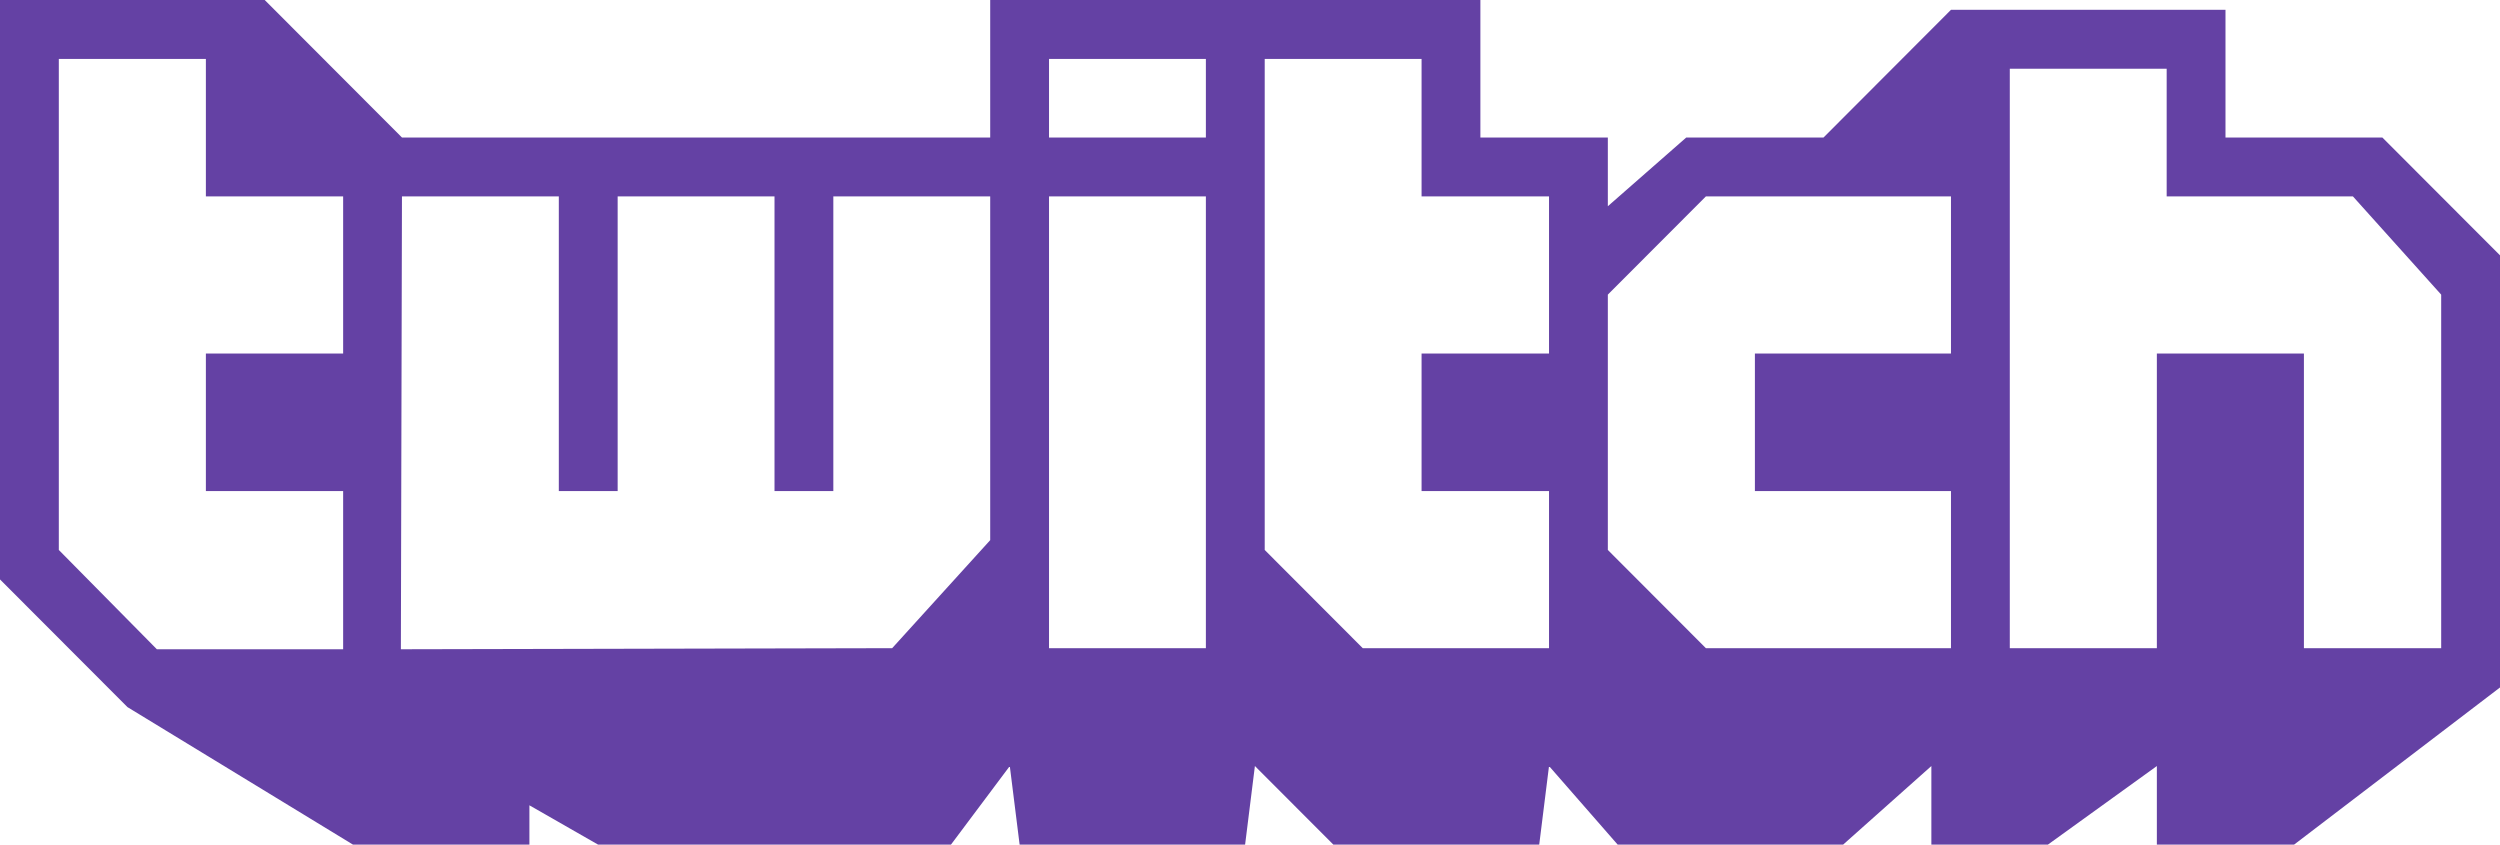 <?xml version="1.0" encoding="UTF-8"?>
<svg width="148px" height="50px" viewBox="0 0 148 50" version="1.1" xmlns="http://www.w3.org/2000/svg" xmlns:xlink="http://www.w3.org/1999/xlink">
    <title>Logo/Twitch</title>
    <desc>Created with Sketch.</desc>
    <defs></defs>
    <g id="Page-1" stroke="none" stroke-width="1" fill="none" fill-rule="evenodd">
        <g id="twitch" transform="translate(-646, -1750)" fill-rule="nonzero" fill="#6441A4">
            <g id="Section/Intro" transform="translate(235, 951)">
                <g id="Logo/Twitch" transform="translate(411, 799)">
                    <path d="M141.035,8.14 L131.749,8.14 L131.749,0.581 L115.498,0.581 L107.953,8.14 L99.827,8.14 L95.184,12.209 L95.184,8.14 L87.639,8.14 L87.639,0 L58.62,0 L58.62,8.14 L23.796,8.14 L15.671,0 L0,0 L0,34.302 L7.545,41.86 L20.894,50 L31.341,50 L31.341,47.674 L35.404,50 L56.298,50 L59.78,45.349 L60.361,50 L73.71,50 L74.29,45.349 L78.933,50 L91.122,50 L91.702,45.349 L95.765,50 L109.114,50 L114.337,45.349 L114.337,50 L121.238,50 L127.686,45.349 L127.686,50 L135.812,50 L148,40.698 L148,15.116 L141.035,8.14 Z M20.314,20.93 L12.188,20.93 L12.188,29.07 L20.314,29.07 L20.314,38.436 L9.286,38.436 L3.482,32.558 L3.482,3.488 L12.188,3.488 L12.188,11.628 L20.314,11.628 L20.314,20.93 Z M58.62,31.977 L52.816,38.372 L23.732,38.436 L23.796,11.628 L33.082,11.628 L33.082,29.07 L36.565,29.07 L36.565,11.628 L45.851,11.628 L45.851,29.07 L49.333,29.07 L49.333,11.628 L58.62,11.628 L58.62,31.977 Z M71.388,38.372 L62.102,38.372 L62.102,11.628 L71.388,11.628 L71.388,38.372 Z M71.388,8.14 L62.102,8.14 L62.102,3.488 L71.388,3.488 L71.388,8.14 Z M91.702,20.93 L84.157,20.93 L84.157,29.07 L91.702,29.07 L91.702,38.372 L80.675,38.372 L74.871,32.558 L74.871,3.488 L84.157,3.488 L84.157,11.628 L91.702,11.628 L91.702,20.93 Z M115.498,20.93 L103.89,20.93 L103.89,29.07 L115.498,29.07 L115.498,38.372 L100.988,38.372 L95.184,32.558 L95.184,17.442 L100.988,11.628 L115.498,11.628 L115.498,20.93 Z M144.518,38.372 L136.392,38.372 L136.392,20.93 L127.686,20.93 L127.686,38.372 L118.98,38.372 L118.98,4.07 L128.267,4.07 L128.267,11.628 L139.294,11.628 L144.518,17.442 L144.518,38.372 Z" id="Shape"></path>
                </g>
            </g>
        </g>
    </g>
</svg>
